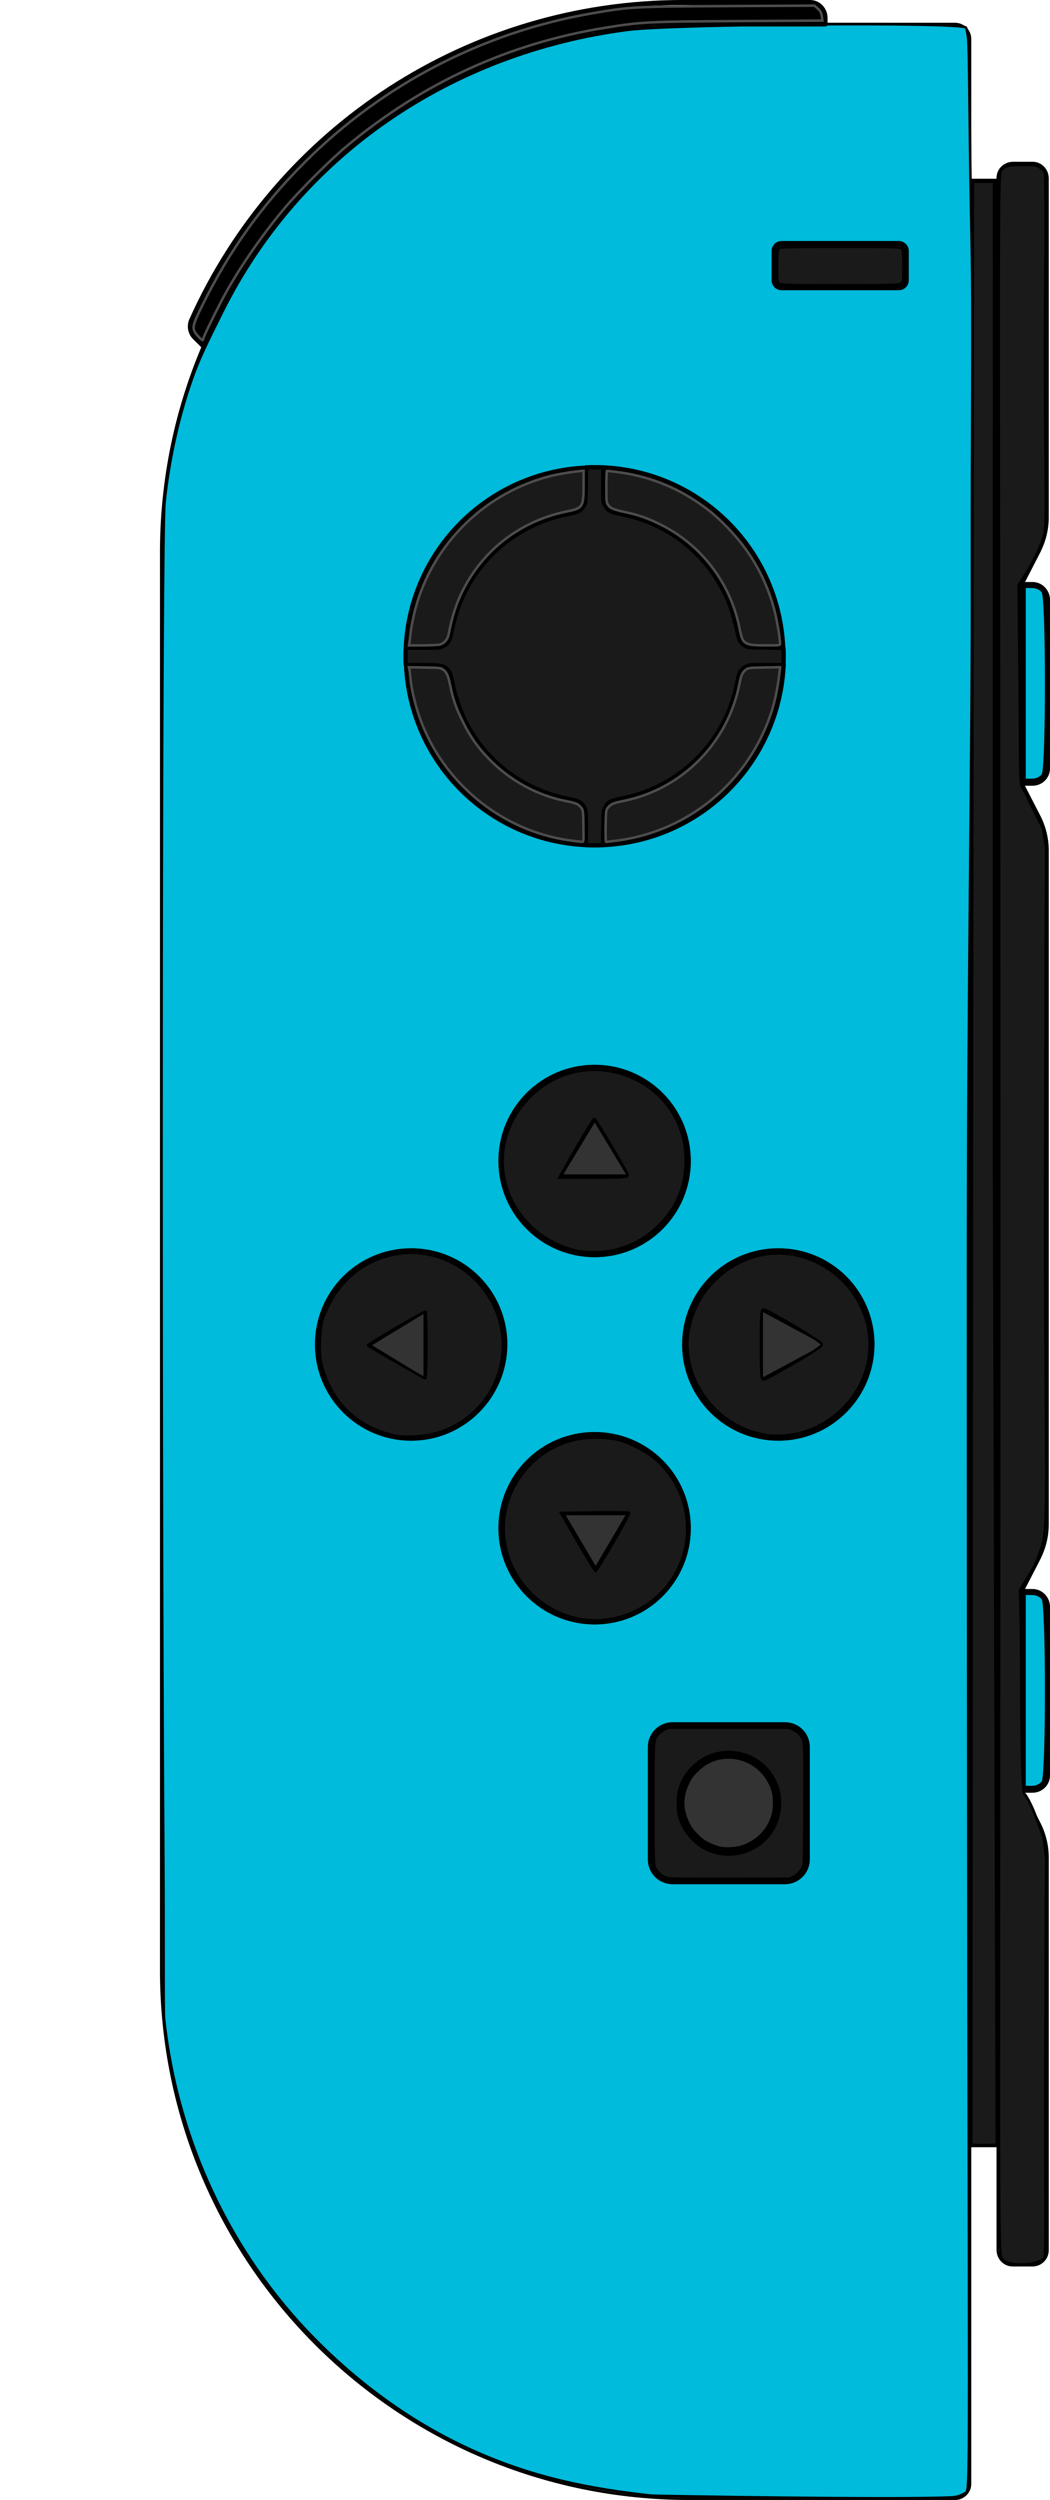 <?xml version="1.0" encoding="UTF-8"?>
<svg id="Layer_1" data-name="Layer 1" xmlns="http://www.w3.org/2000/svg" viewBox="0 0 420.1 1000">
  <defs>
    <style>
      .cls-1 {
        stroke-width: .85px;
      }

      .cls-1, .cls-2, .cls-3, .cls-4, .cls-5, .cls-6, .cls-7, .cls-8, .cls-9, .cls-10 {
        stroke: #000;
      }

      .cls-1, .cls-4, .cls-6, .cls-9, .cls-10 {
        fill: #333;
      }

      .cls-11, .cls-12 {
        stroke: #4d4d4d;
      }

      .cls-11, .cls-7 {
        stroke-width: 1px;
      }

      .cls-3, .cls-12, .cls-13, .cls-7, .cls-8 {
        fill: #1a1a1a;
      }

      .cls-13 {
        stroke: #1a1a1a;
      }

      .cls-5 {
        fill: #00bbdb;
      }

      .cls-6 {
        stroke-width: .93px;
      }

      .cls-8 {
        stroke-width: 1px;
      }

      .cls-14 {
        stroke-width: 0px;
      }

      .cls-9 {
        stroke-width: .96px;
      }

      .cls-10 {
        stroke-width: .93px;
      }
    </style>
  </defs>
  <g id="g344">
    <path id="path66-7" class="cls-14" d="m413.1,906.6h-7.9c-3.6,0-6.4-2.9-6.5-6.5V71.2c0-3.6,2.9-6.4,6.5-6.5h7.9c3.6,0,6.4,2.9,6.5,6.5v135.8c0,4.9-1.2,9.6-3.4,14l-6.7,13v79.2l6.7,13c2.2,4.3,3.4,9.1,3.4,13.9v269.7c0,4.9-1.2,9.6-3.4,14l-6.7,13v79.2l6.7,13c2.2,4.3,3.4,9.1,3.4,13.9v157.2c0,3.6-2.9,6.5-6.5,6.5h0Zm-7.9-840.9c-3,0-5.5,2.4-5.5,5.5v828.9c0,3,2.4,5.5,5.5,5.5h7.9c3,0,5.5-2.4,5.5-5.5v-157.2c0-4.7-1.1-9.3-3.3-13.5l-6.8-13.1c0-.1-.1-.2-.1-.2v-79.5c0-.1,0-.2.1-.2l6.8-13.1c2.2-4.2,3.3-8.8,3.3-13.5v-269.7c0-4.7-1.1-9.3-3.3-13.5l-6.8-13.1c0-.1-.1-.2-.1-.2v-79.5c0-.1,0-.2.1-.2l6.8-13.1c2.2-4.2,3.3-8.8,3.3-13.5V71.2c0-3-2.4-5.5-5.5-5.5h-7.9Z"/>
    <path id="path68-5" class="cls-14" d="m399.3,858.9h-11.2c-.3,0-.5-.2-.5-.5V72c0-.3.2-.5.5-.5h11.2c.3,0,.5.2.5.5v786.4c0,.3-.2.5-.5.5Zm-10.7-1h10.2V72.5h-10.2v785.4Z"/>
    <path id="path70-3" class="cls-14" d="m382.1,1000h-106.2c-117,0-211.9-94.8-211.9-211.9h0V220.9c0-116.8,95.1-211.8,211.9-211.8h106.2c3.6,0,6.5,2.9,6.5,6.5v978c0,3.5-2.9,6.4-6.5,6.4h0ZM275.9,10.1c-116.3,0-210.9,94.6-210.9,210.8v567.2c0,116.3,94.6,210.9,210.9,210.9h106.2c3,0,5.5-2.4,5.5-5.5V15.5c0-3-2.4-5.5-5.5-5.5h-106.2v.1Z"/>
    <path id="path98" class="cls-14" d="m413.1,717.1h-4.2c-.6,0-1-.4-1-1h0v-79.5c0-.6.4-1,1-1h4.2c3.8,0,6.9,3.1,7,7v67.6c0,3.8-3.1,6.9-7,6.9Zm-3.2-2h3.2c2.7,0,5-2.2,5-5v-67.6c0-2.7-2.2-5-5-5h-3.2v77.6Z"/>
    <path id="path100" class="cls-14" d="m413.1,314.3h-4.2c-.6,0-1-.4-1-1v-79.5c0-.6.4-1,1-1h4.2c3.8,0,6.9,3.1,7,7v67.6c0,3.8-3.1,6.9-7,6.9Zm-3.2-2h3.2c2.7,0,5-2.2,5-5v-67.6c0-2.7-2.2-5-5-5h-3.2v77.6Z"/>
    <path id="path1144" class="cls-5" d="m257.24,997.87c-26.23-3.01-49.95-8.45-75.09-20.98-21.9-10.92-41.13-25.71-57.45-42.5-32.32-33.25-53.71-77.78-59.04-126.69-.37-3.41-.06-30.45-.34-72.25-1.06-158.54-.9-520.58.51-534.41,1.81-17.7,6.06-36.49,12.01-52.36,2.8-7.46,7.09-15.78,10.72-23.14C119.95,61.79,180.78,21.16,250.99,11.96c18.18-2.38,133.14-3.26,135.46-.93.15.15.87,2.31,1.05,7.01.4,11.1.35,36,1.26,79.38.69,32.74-.03,76.31.1,132.52.16,70.26-1.58,160.16-1.58,274.77,0,484.5,1.44,491.18-.87,492.42-.32.17-2.47,1.66-5.34,1.81-21.91,1.09-119.24-.54-120.57-.69l-3.27-.38Z"/>
    <polygon id="polygon80" class="cls-6" points="224.58 470.22 251.29 470.22 237.94 448.12 224.58 470.22"/>
    <polygon id="polygon82" class="cls-9" points="238.31 627.3 225.51 605.63 251.1 605.63 238.31 627.3"/>
    <polygon id="polygon84" class="cls-10" points="147.97 538.1 169.9 551.45 169.9 524.74 147.97 538.1"/>
    <polygon id="polygon86" class="cls-1" points="304.83 551.63 304.83 524.12 330.41 537.87 304.83 551.63"/>
    <path id="path102" class="cls-14" d="m81.3,139.3c-.3,0-.5-.1-.7-.3l-3.4-3.4c-2-2-2.6-5.1-1.5-7.8C110.5,50.1,187.7.1,272.9,0h51.2c3.8,0,6.9,3.1,7,7v2.6c0,.6-.4,1-1,1h-54.2c-84.5-.1-160.8,50.4-193.7,128.1-.1.3-.4.5-.7.6h-.2ZM272.9,2c-84.4.1-160.9,49.7-195.4,126.7-.8,1.9-.4,4.1,1.1,5.5l2.4,2.4C114.6,58.8,191.3,8.5,276,8.6h53.2v-1.6c0-2.7-2.2-5-5-5h-51.3Z"/>
    <path id="path104" class="cls-14" d="m359.6,116.1h-46.9c-2.2,0-4-1.8-4-4v-11.7c0-2.2,1.8-4,4-4h46.9c2.2,0,4,1.8,4,4v11.7c0,2.2-1.8,4-4,4Zm-46.9-17.6c-1.1,0-2,.9-2,2v11.7c0,1.1.9,2,2,2h46.9c1.1,0,2-.9,2-2v-11.7c0-1.1-.9-2-2-2h-46.9Z"/>
    <path id="path106" class="cls-14" d="m237.9,502.9c-21.2,0-38.5-17.2-38.5-38.5s17.2-38.5,38.5-38.5,38.5,17.2,38.5,38.5-17.2,38.5-38.5,38.5h0Zm0-74.9c-20.1,0-36.5,16.3-36.5,36.5s16.3,36.5,36.5,36.5,36.5-16.3,36.5-36.5-16.3-36.5-36.5-36.5h0Z"/>
    <path id="path108" class="cls-14" d="m237.9,649.8c-21.2,0-38.5-17.2-38.5-38.5s17.2-38.5,38.5-38.5,38.5,17.2,38.5,38.5-17.2,38.5-38.5,38.5h0Zm0-74.9c-20.1,0-36.5,16.3-36.5,36.5s16.3,36.5,36.5,36.5,36.5-16.3,36.5-36.5h0c0-20.2-16.3-36.5-36.5-36.5h0Z"/>
    <path id="path110" class="cls-14" d="m311.4,576.3c-21.2,0-38.5-17.2-38.5-38.5s17.2-38.5,38.5-38.5,38.5,17.2,38.5,38.5h0c-.1,21.3-17.3,38.5-38.5,38.5Zm0-74.9c-20.1,0-36.5,16.3-36.5,36.5s16.3,36.5,36.5,36.5,36.5-16.3,36.5-36.5h0c-.1-20.2-16.4-36.5-36.5-36.5h0Z"/>
    <path id="path112" class="cls-14" d="m164.5,576.3c-21.2,0-38.5-17.2-38.5-38.5s17.2-38.5,38.5-38.5,38.5,17.2,38.5,38.5h0c-.1,21.3-17.3,38.5-38.5,38.5Zm0-74.9c-20.1,0-36.5,16.3-36.5,36.5s16.3,36.5,36.5,36.5,36.5-16.3,36.5-36.5h0c-.1-20.2-16.4-36.5-36.5-36.5h0Z"/>
    <path id="path114" class="cls-14" d="m314.1,753.7h-45c-5.5,0-9.9-4.4-9.9-9.9v-45c0-5.5,4.4-9.9,9.9-9.9h45c5.5,0,9.9,4.4,9.9,9.9v45c0,5.5-4.5,9.9-9.9,9.9Zm-45-62.8c-4.4,0-7.9,3.6-7.9,7.9v45c0,4.4,3.6,7.9,7.9,7.9h45c4.4,0,7.9-3.6,7.9-7.9v-45c0-4.4-3.6-7.9-7.9-7.9h-45Z"/>
    <path id="path116" class="cls-14" d="m291.6,741.7c-11.3,0-20.4-9.2-20.4-20.4s9.2-20.4,20.4-20.4,20.4,9.2,20.4,20.4h0c0,11.3-9.1,20.4-20.4,20.4Zm0-38.9c-10.2,0-18.4,8.3-18.4,18.4s8.3,18.4,18.4,18.4,18.4-8.3,18.4-18.4-8.2-18.3-18.4-18.4Z"/>
    <path id="path118" class="cls-14" d="m174.8,260.2h-12.3c-.6,0-1-.4-1-1h0c1.7-39.6,33.4-71.3,73-73,.3,0,.5.1.7.3s.3.4.3.7v12.3c0,3.5-2.6,6.4-6,6.9-24.7,3.7-44.2,23.1-47.9,47.9-.4,3.3-3.3,5.9-6.8,5.9h0Zm-11.2-2h11.2c2.5,0,4.6-1.8,4.9-4.3,3.9-25.6,24-45.7,49.6-49.6,2.5-.3,4.3-2.4,4.3-4.9v-11.2c-37.4,2.1-67.9,32.6-70,70Z"/>
    <path id="path120" class="cls-14" d="m234.6,338.9h0c-39.6-1.7-71.3-33.4-73-73,0-.6.4-1,1-1h12.3c3.5,0,6.4,2.6,6.9,6,3.7,24.7,23.1,44.2,47.9,47.9,3.4.5,6,3.4,6,6.9v12.3c-.1.5-.6.9-1.1.9Zm-71-72c2.2,37.4,32.6,67.8,70,70v-11.2c0-2.5-1.8-4.6-4.3-4.9-25.6-3.9-45.7-24-49.6-49.6-.3-2.5-2.4-4.3-4.9-4.3h-11.2Z"/>
    <path id="path122" class="cls-14" d="m241.3,338.9c-.6,0-1-.4-1-1v-12.3c0-3.5,2.6-6.4,6-6.9,24.7-3.7,44.2-23.1,47.9-47.9.5-3.4,3.4-6,6.9-6h12.3c.6,0,1,.4,1,1h0c-1.8,39.7-33.5,71.4-73.1,73.1h0Zm59.7-72c-2.5,0-4.6,1.8-4.9,4.3-3.9,25.6-24,45.7-49.6,49.6-2.5.3-4.3,2.4-4.3,4.9v11.2c37.4-2.2,67.8-32.6,70-70h-11.2Z"/>
    <path id="path124" class="cls-14" d="m313.3,260.2h-12.3c-3.5,0-6.4-2.6-6.9-6-3.7-24.7-23.1-44.2-47.9-47.9-3.4-.5-6-3.4-6-6.9v-12.3c0-.3.1-.5.3-.7s.5-.3.7-.3c39.6,1.7,71.3,33.4,73,73,.1.6-.3,1.1-.9,1.1h0Zm-71-72v11.2c0,2.5,1.8,4.6,4.3,4.9,25.6,3.9,45.7,24,49.6,49.6.3,2.5,2.4,4.3,4.9,4.3h11.2c-2.2-37.4-32.7-67.9-70-70h0Z"/>
    <path id="path126" class="cls-14" d="m237.9,339c-1.2,0-2.3,0-3.4-.1-.5,0-.9-.5-.9-1v-12.3c0-2.5-1.8-4.6-4.3-4.9-25.6-3.9-45.7-24-49.6-49.6-.3-2.5-2.4-4.3-4.9-4.3h-12.3c-.5,0-1-.4-1-.9-.1-1.1-.1-2.2-.1-3.4s0-2.3.1-3.4c0-.5.5-.9,1-.9h12.3c2.5,0,4.6-1.8,4.9-4.3,3.9-25.6,24-45.7,49.6-49.6,2.5-.3,4.3-2.4,4.3-4.9v-12.3c0-.5.4-1,.9-1,2.3-.1,4.5-.1,6.8,0,.5,0,.9.5.9,1v12.3c0,2.5,1.8,4.6,4.3,4.9,25.6,3.9,45.7,24,49.6,49.6.3,2.5,2.4,4.3,4.9,4.3h12.3c.5,0,1,.4,1,.9.1,1.1.1,2.2.1,3.4s0,2.3-.1,3.4c0,.5-.5.9-1,.9h-12.3c-2.5,0-4.6,1.8-4.9,4.3-3.9,25.6-24,45.7-49.6,49.6-2.5.3-4.3,2.4-4.3,4.9v12.3c0,.5-.4,1-.9,1-1.1.1-2.2.1-3.4.1Zm-2.3-2c1.5.1,3.1.1,4.7,0v-11.3c0-3.5,2.6-6.4,6-6.9,24.7-3.7,44.2-23.1,47.9-47.9.5-3.4,3.4-6,6.9-6h11.3v-4.6h-11.4c-3.5,0-6.4-2.6-6.9-6-3.7-24.7-23.1-44.2-47.9-47.9-3.4-.5-6-3.4-6-6.9v-11.3c-1.5-.1-3.1-.1-4.7,0v11.3c0,3.5-2.6,6.4-6,6.9-24.7,3.7-44.2,23.1-47.9,47.9-.5,3.4-3.4,6-6.9,6h-11.3v4.6h11.3c3.5,0,6.4,2.6,6.9,6,3.7,24.7,23.1,44.2,47.9,47.9,3.4.5,6,3.4,6,6.9l.1,11.3Z"/>
    <path id="path179" class="cls-8" d="m158.03,574.28c-14.73-3.25-24.86-12.71-29.04-27.12-.99-3.39-1.22-6.27-.94-11.66.34-6.46.68-7.77,3.53-13.51,11.35-22.91,40.69-27.93,58.62-10.02,19.42,19.4,12,51.86-13.9,60.78-5.19,1.79-13.81,2.51-18.26,1.52h0Zm12.6-36.29c0-7.35-.18-13.36-.4-13.36-.9,0-23.32,13.18-22.99,13.51.66.66,22.24,13.11,22.82,13.17.31.03.57-5.96.57-13.31h0Z"/>
    <path id="path181" class="cls-8" d="m232.51,500.57c-6.92-.86-15.04-5-20.49-10.42-14.59-14.53-14.56-36.86.06-51.42,23.03-22.94,62.27-6.95,62.27,25.37,0,10.35-3.47,18.75-10.72,25.98-8.34,8.31-19.22,11.98-31.12,10.49h0Zm18.58-30.69c-.92-2.38-12.79-22.35-13.29-22.35-.45,0-5.88,9.05-11.96,19.91l-2.02,3.6h13.86c12.18,0,13.8-.14,13.41-1.17h0Z"/>
    <path id="path185" class="cls-8" d="m229.21,646.98c-12.92-3.47-23.15-13.74-26.52-26.62-5.92-22.65,11.59-45.22,35.16-45.33,7.45-.03,11.29.91,18.1,4.46,16.9,8.81,23.85,30.39,15.41,47.87-7.54,15.62-25.64,24.04-42.14,19.62h0Zm16.22-30.06c3.65-6.3,6.49-11.62,6.29-11.81s-6.41-.26-13.81-.14l-13.46.21,6.67,11.59c3.67,6.37,6.89,11.59,7.16,11.6.27,0,3.49-5.14,7.14-11.45Z"/>
    <path id="path187" class="cls-3" d="m307.86,574.24c-.34-.04-1.63-.27-2.85-.52-11.24-2.25-20.92-9.7-26.17-20.14-2.83-5.62-4.2-12.18-3.76-17.94,1.14-14.8,11.33-27.74,25.62-32.53,8.75-2.94,18.04-2.19,26.73,2.16,8.69,4.35,15.49,12.11,18.64,21.3,5.26,15.31-.72,32.17-14.73,41.56-5.99,4.02-13.36,6.28-20.19,6.21-1.47-.02-2.95-.06-3.29-.1h0Zm-.67-23.09c.71-.36,3.03-1.62,5.14-2.81,8.67-4.85,15.64-9.17,16.22-10.05.28-.43.28-.5.02-.9-.87-1.33-21.51-13.53-22.88-13.53-.26,0-.57.11-.68.25-.41.5-.6,4.79-.59,13.89,0,9.06.18,13.03.6,13.54.32.39.78.3,2.18-.4h0Z"/>
    <path id="path189" class="cls-4" d="m287.96,739.1c-1.02-.22-2.98-.95-4.35-1.62-2.09-1.02-2.88-1.59-4.78-3.49-1.9-1.9-2.47-2.68-3.49-4.78-2.67-5.48-2.67-10.56,0-16.09,1.01-2.1,1.56-2.85,3.48-4.76,3.63-3.61,7.73-5.34,12.7-5.35,8.35-.02,15.68,5.72,17.81,13.93.52,2.02.54,6.17.03,8.35-1.47,6.34-6.31,11.45-12.7,13.41-2.45.75-6.26.93-8.71.4h0Z"/>
    <path id="path191" class="cls-3" d="m267.23,751.29c-1.6-.44-2.95-1.3-4.06-2.6-1.81-2.12-1.73-.88-1.73-27.4s-.1-25.31,1.88-27.55c.58-.66,1.71-1.51,2.55-1.93l1.51-.74h48.31l1.78.87c1.26.62,2.05,1.23,2.71,2.09,1.79,2.34,1.73,1.33,1.65,27.8-.07,23.78-.07,23.87-.64,25.09-.72,1.56-2.26,3.1-3.93,3.93l-1.31.65-23.75.05c-18.21.04-24.03-.02-24.95-.28h0Zm27.29-9.68c10.6-1.53,18.09-10.67,17.51-21.36-.18-3.36-.67-5.27-2.05-8.06-4.59-9.3-15.47-13.68-25.31-10.19-2.76.98-4.69,2.17-7.03,4.34-3.05,2.84-5.12,6.35-6.04,10.27-.51,2.15-.51,7.22,0,9.37.92,3.91,2.95,7.37,6.01,10.25,2.21,2.08,4.16,3.32,6.72,4.26,3.41,1.25,6.73,1.62,10.19,1.12h0Z"/>
    <path id="path1082" class="cls-13" d="m235.77,330.35c0-6.02-.05-6.52-.73-7.87-1.06-2.1-2.95-3.39-5.65-3.88-15.06-2.68-27.5-10.15-36.52-21.94-4.97-6.49-8.83-15.11-10.39-23.19-.83-4.33-1.4-5.66-2.98-7.01-1.77-1.52-3.3-1.79-9.97-1.79h-5.86v-4.22h6.27c6.13,0,6.31-.02,7.99-.86,2.44-1.22,3.32-2.74,4.22-7.33,4.57-23.25,22.4-40.98,45.63-45.37,4.16-.79,5.57-1.57,6.91-3.84.9-1.54.91-1.6,1.02-8.13l.11-6.58h4.16v6.27c0,6.2.01,6.3.89,8.04,1.33,2.62,2.65,3.38,7.57,4.35,19.38,3.83,35.09,16.98,42.29,35.42,1.04,2.67,1.94,5.93,3.32,12.01.59,2.61,1.67,4.16,3.6,5.18,1.15.6,1.95.68,7.86.77l6.58.1v4.18h-6.27c-6.13,0-6.31.02-7.99.86-2.2,1.1-3.4,2.9-3.91,5.89-4.06,23.83-22.22,42.33-45.97,46.81-4.25.8-5.72,1.66-6.97,4.08-.79,1.54-.83,1.89-.94,8.04l-.11,6.42h-4.16v-6.43Z"/>
    <path id="path1084" class="cls-12" d="m163.79,257.28c.09-.49.26-1.92.37-3.17.35-3.86,1.74-10.12,3.28-14.75,8.02-24.08,28.1-42.7,52.74-48.92,3.12-.79,7.58-1.55,11.29-1.93l2.03-.21v5.87c0,8.54-.39,9.15-6.54,10.38-18.43,3.66-33.67,15.25-41.92,31.89-2.55,5.14-4.15,10.09-5.47,16.97-.46,2.37-1.82,4-3.72,4.44-.71.16-3.76.3-6.76.31h-5.47s.17-.89.17-.89Z"/>
    <path id="path1086" class="cls-12" d="m229.76,336.39c-27-3.05-50.79-21.36-60.92-46.88-2.38-6-4.22-13.36-4.68-18.71-.11-1.32-.28-2.74-.36-3.15l-.16-.76,6.32.11c5.79.1,6.4.16,7.22.78,1.58,1.18,2.04,2.17,2.89,6.25,1.22,5.83,2.45,9.36,5.19,14.84,2.86,5.73,5.67,9.78,9.86,14.18,8.62,9.07,19.7,15.17,31.73,17.47,3.63.7,4.63,1.17,5.81,2.74.61.82.68,1.43.77,7.21.09,5.92.06,6.31-.49,6.27-.32-.02-1.76-.17-3.19-.34h0Z"/>
    <path id="path1088" class="cls-12" d="m299.67,257.71c-2.39-.85-2.82-1.59-3.81-6.52-3.67-18.21-15.4-33.46-31.99-41.58-4.82-2.36-8.58-3.67-13.48-4.7-4.72-.99-6.17-1.59-7.06-2.9-.7-1.05-.74-1.38-.74-7.38,0-3.46.12-6.29.26-6.29s1.93.21,3.98.47c11.97,1.5,22.86,5.63,32.79,12.45,4.37,3,7.42,5.61,11.58,9.9,9.3,9.61,15.51,20.67,18.78,33.48.93,3.65,2.12,10.89,2.12,12.91,0,.59-.3.62-5.6.61-3.83-.01-5.99-.15-6.82-.45h0Z"/>
    <path id="path1090" class="cls-12" d="m242.32,330.46c.1-5.77.16-6.39.78-7.21,1.18-1.58,2.17-2.03,6.33-2.86,23.49-4.69,41.9-23.31,46.44-46.97.67-3.48,1.15-4.48,2.71-5.65.82-.61,1.43-.68,7.22-.78l6.32-.11-.2,1.73c-1.19,10.52-3.3,17.98-7.46,26.41-11.18,22.65-32.93,38.14-57.97,41.27-2.05.26-3.85.47-4,.47s-.23-2.84-.17-6.31h0Z"/>
    <path id="path1092" class="cls-7" d="m311.6,113.46c-.55-.55-.67-1.84-.67-7.2,0-4.5.16-6.68.51-7.04.39-.39,6.44-.51,24.6-.51,21.33,0,24.17.08,24.76.67.55.55.67,1.82.67,7.04,0,6.1-.04,6.4-.95,7.04-.83.58-3.89.67-24.6.67s-23.73-.08-24.32-.67Z"/>
    <path id="path1094" class="cls-11" d="m78.98,134.19c-2.35-2.75-2.19-3.66,2.27-12.63,10.77-21.66,23.63-39.59,40.53-56.5,31.35-31.37,71.58-52.22,115.27-59.75,15.07-2.6,16.54-2.68,54.04-2.87l34.77-.18,1.35,1.21c.97.86,1.42,1.71,1.59,2.99l.24,1.78-33.79.19c-36.25.21-38.77.34-53.26,2.69-38.39,6.23-72.89,22.04-103.29,47.34-6.79,5.65-19.47,18.33-25.22,25.24-8.36,10.03-16.48,21.68-22.54,32.36-3.08,5.42-9.62,18.65-9.62,19.45,0,.91-.81.45-2.32-1.32h0Z"/>
    <path id="path1150" class="cls-2" d="m398.45,615.98c0-216.02-.02-633.99.13-525.97.15,108.01.29,614.35.14,722.36-.04,29.21-.09,43.2-.12,45.05-.09,4.99-.14-83.82-.14-241.43h0Z"/>
    <path id="path1152" class="cls-3" d="m400.63,903.16c-1.48-2.12-.83-44.17-.83-417.62s-.81-415.2.67-417.31c1.38-1.96,3.41-2.25,8.49-2.25,1.77,0,3.84-.09,5.43.21,1.41.26,3.17,2.04,3.49,2.37.5.5.32,4.32.44,16.37.11,11.35-.22,28.99-.22,55.34,0,44.71.61,61.76.14,69.79-.26,4.36-1.18,6.13-1.9,8.05-1.16,3.1-3.86,8.16-5.61,10.91l-3.18,5.01.4,40.35c.37,37.62-.21,39.05,1.64,41.67,1.09,1.54,2.95,6.13,4.62,9.33l3.04,5.81,1.31,7.93-.07,19.79-.11,15.8-.21,97.91c-.2,93.13,1.25,126.69-.28,141.09-.44,4.16-1.62,6.52-2.28,8.5-.91,2.72-2.09,4.91-3.85,7.82l-3.66,6.08.38,15.57.11,25.07c.12,26.52.58,40.43,1.29,40.87.6.37,2.69,4.04,4.33,8.45l3.32,8.97,1.1,9.02-.19,15.87-.19,57.87c-.2,61.89.42,84.48-.47,85.55-.78.94-4.48,2.43-8.42,2.43-5.16,0-7.34-.64-8.72-2.61h0Z"/>
    <path id="path1154" class="cls-3" d="m388.84,464.93l.03-5.22.36-387.02h8.46v392.24l1.12,392.97-5.33.18-4.87-.18.24-392.97Z"/>
    <path id="path1156" class="cls-5" d="m409.9,273.33v-38.63h3.04c1.74,0,3.59.89,4.32,2.08,1.74,2.82,1.74,70.29,0,73.11-.73,1.19-2.58,2.08-4.32,2.08h-3.04v-38.63Z"/>
    <path id="path1158" class="cls-5" d="m409.9,676.16v-38.66h3.04c1.75,0,3.59.89,4.32,2.08,1.74,2.83,1.74,70.35,0,73.17-.73,1.19-2.58,2.08-4.32,2.08h-3.04v-38.66Z"/>
  </g>
</svg>